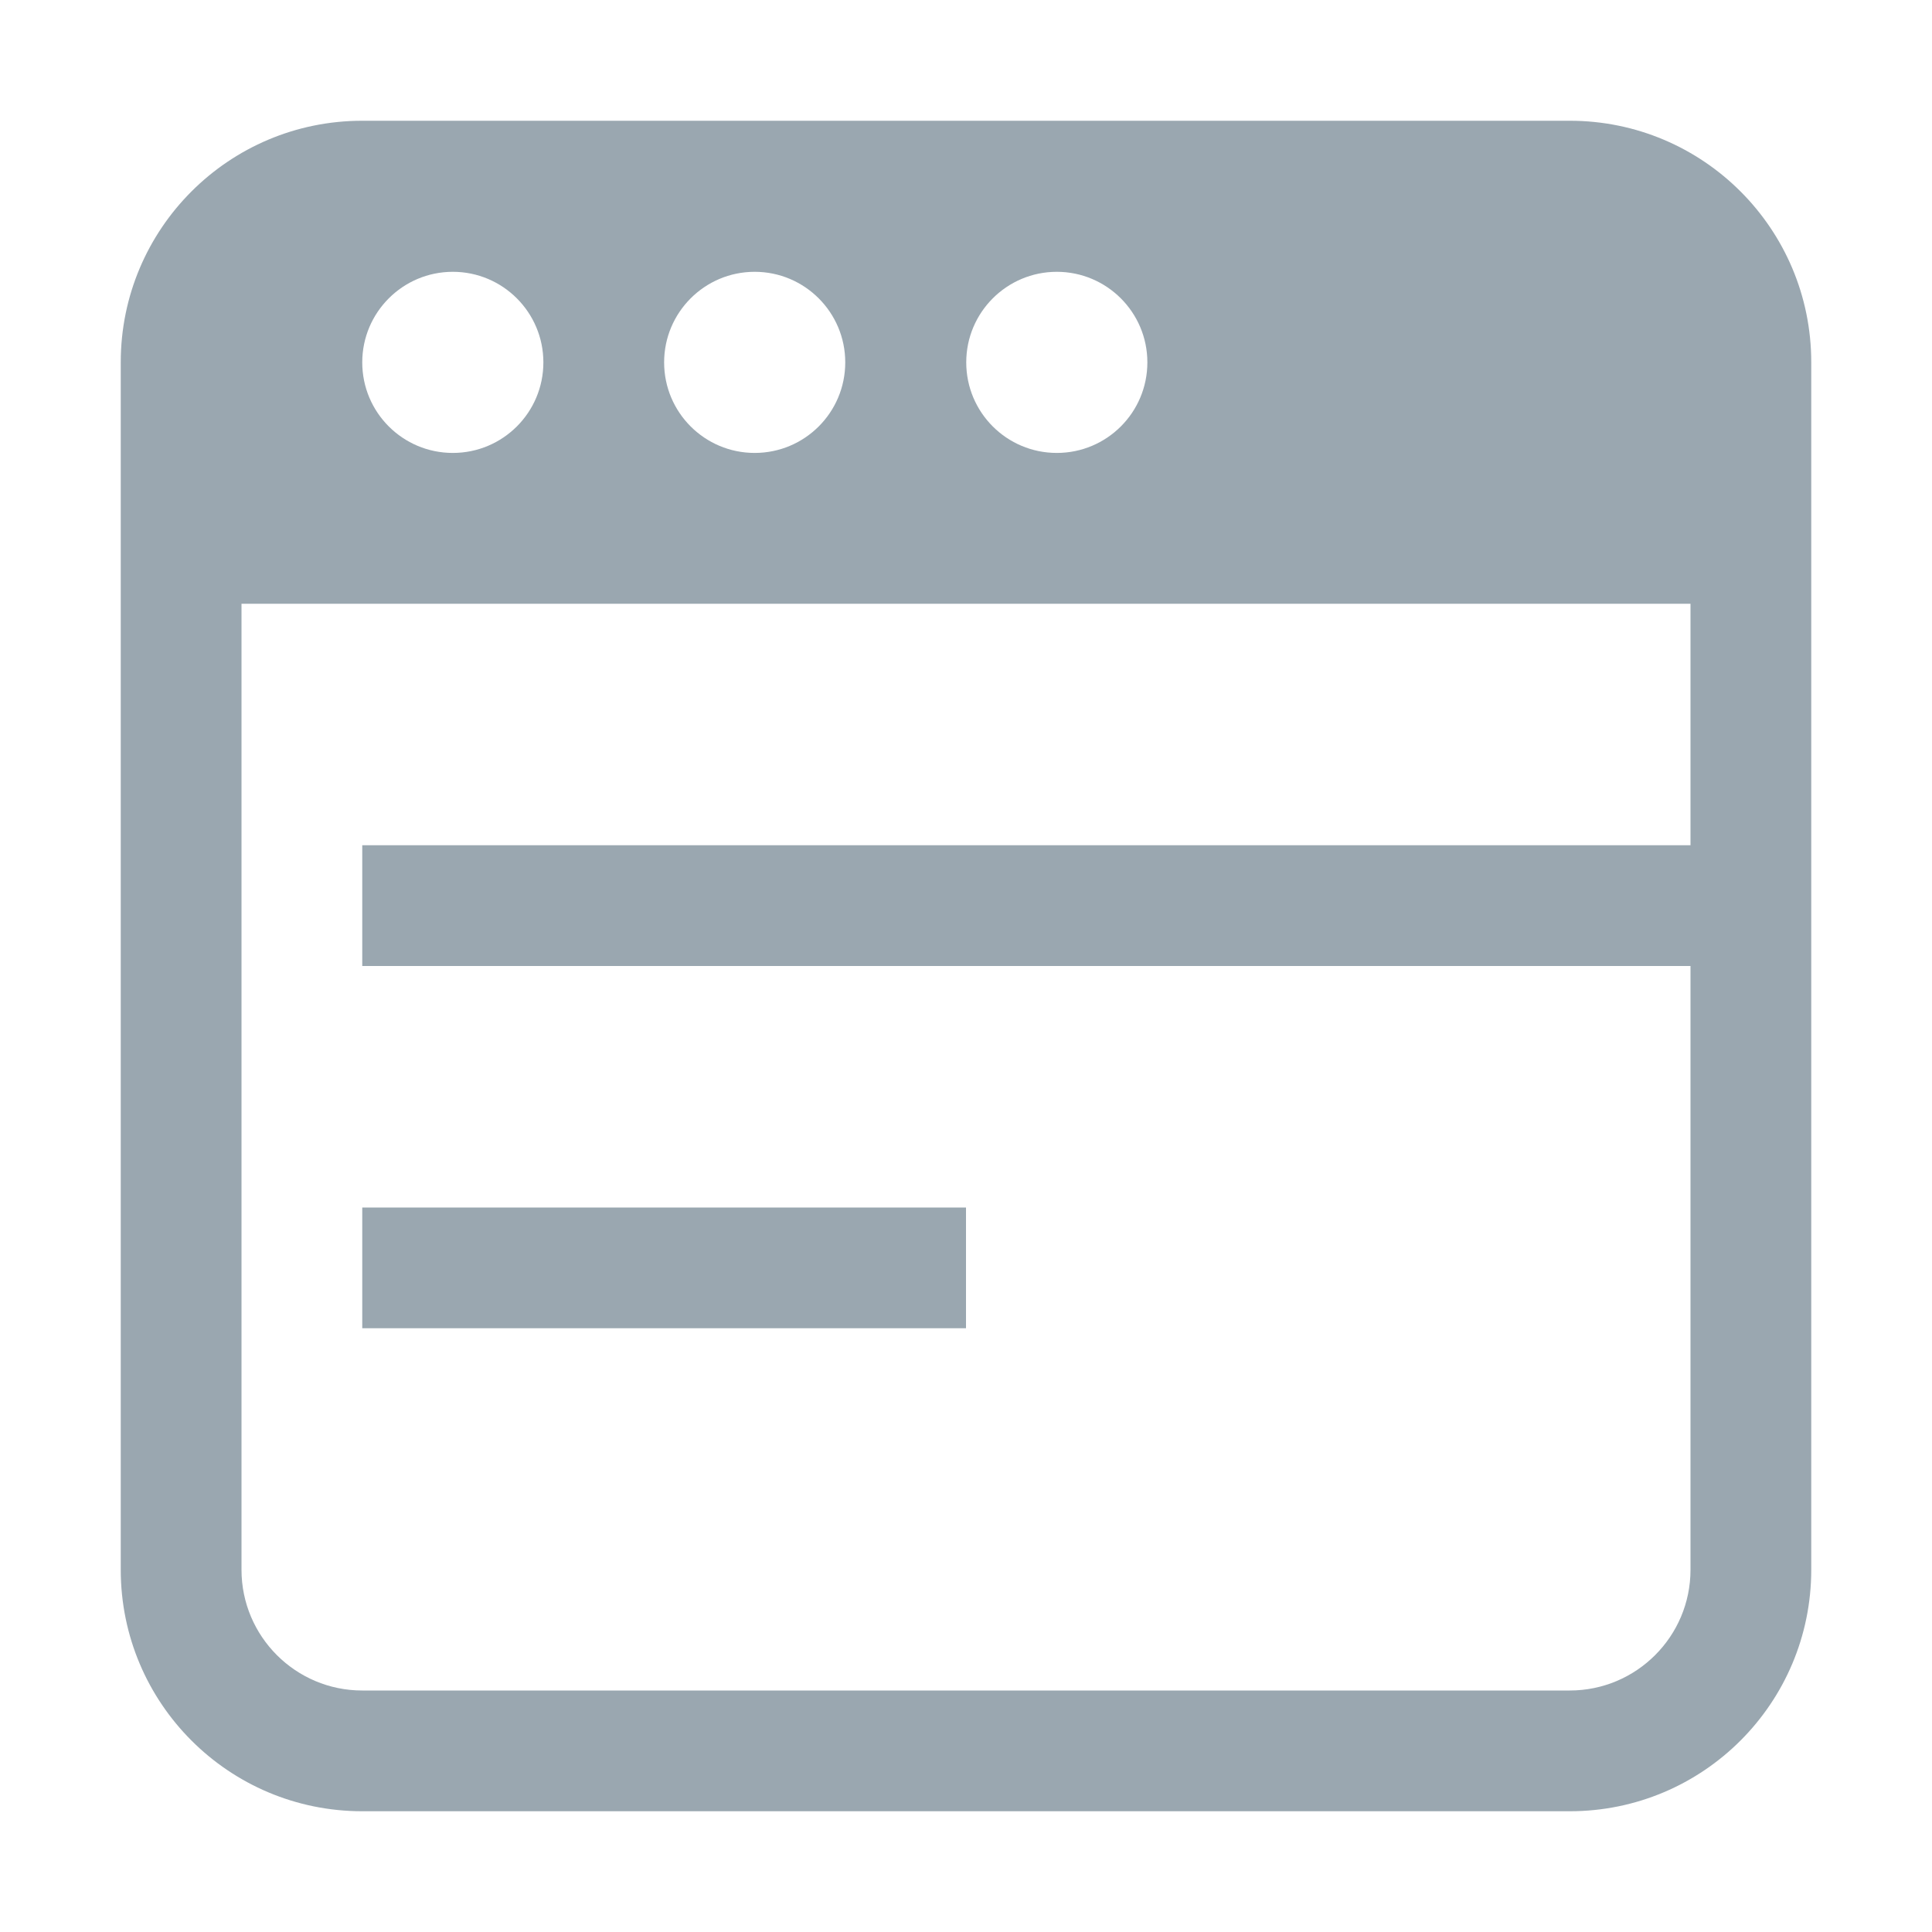 <svg width="16" height="16" viewBox="0 0 16 16" fill="none" xmlns="http://www.w3.org/2000/svg">
<path fill-rule="evenodd" clip-rule="evenodd" d="M2 13V5H14V7H3V8H14V13C14 13.552 13.552 14 13 14H3C2.448 14 2 13.552 2 13ZM3 1C1.895 1 1 1.895 1 3V13C1 14.105 1.895 15 3 15H13C14.105 15 15 14.105 15 13V3C15 1.895 14.105 1 13 1H3ZM3.75 3.751C4.164 3.751 4.5 3.416 4.5 3.001C4.5 2.587 4.164 2.251 3.75 2.251C3.336 2.251 3 2.587 3 3.001C3 3.416 3.336 3.751 3.75 3.751ZM7 3.001C7 3.416 6.664 3.751 6.25 3.751C5.836 3.751 5.5 3.416 5.5 3.001C5.5 2.587 5.836 2.251 6.25 2.251C6.664 2.251 7 2.587 7 3.001ZM8.752 3.751C9.166 3.751 9.502 3.416 9.502 3.001C9.502 2.587 9.166 2.251 8.752 2.251C8.338 2.251 8.002 2.587 8.002 3.001C8.002 3.416 8.338 3.751 8.752 3.751ZM3 11V10H8V11H3Z" fill="#9AA7B0"/>
</svg>
